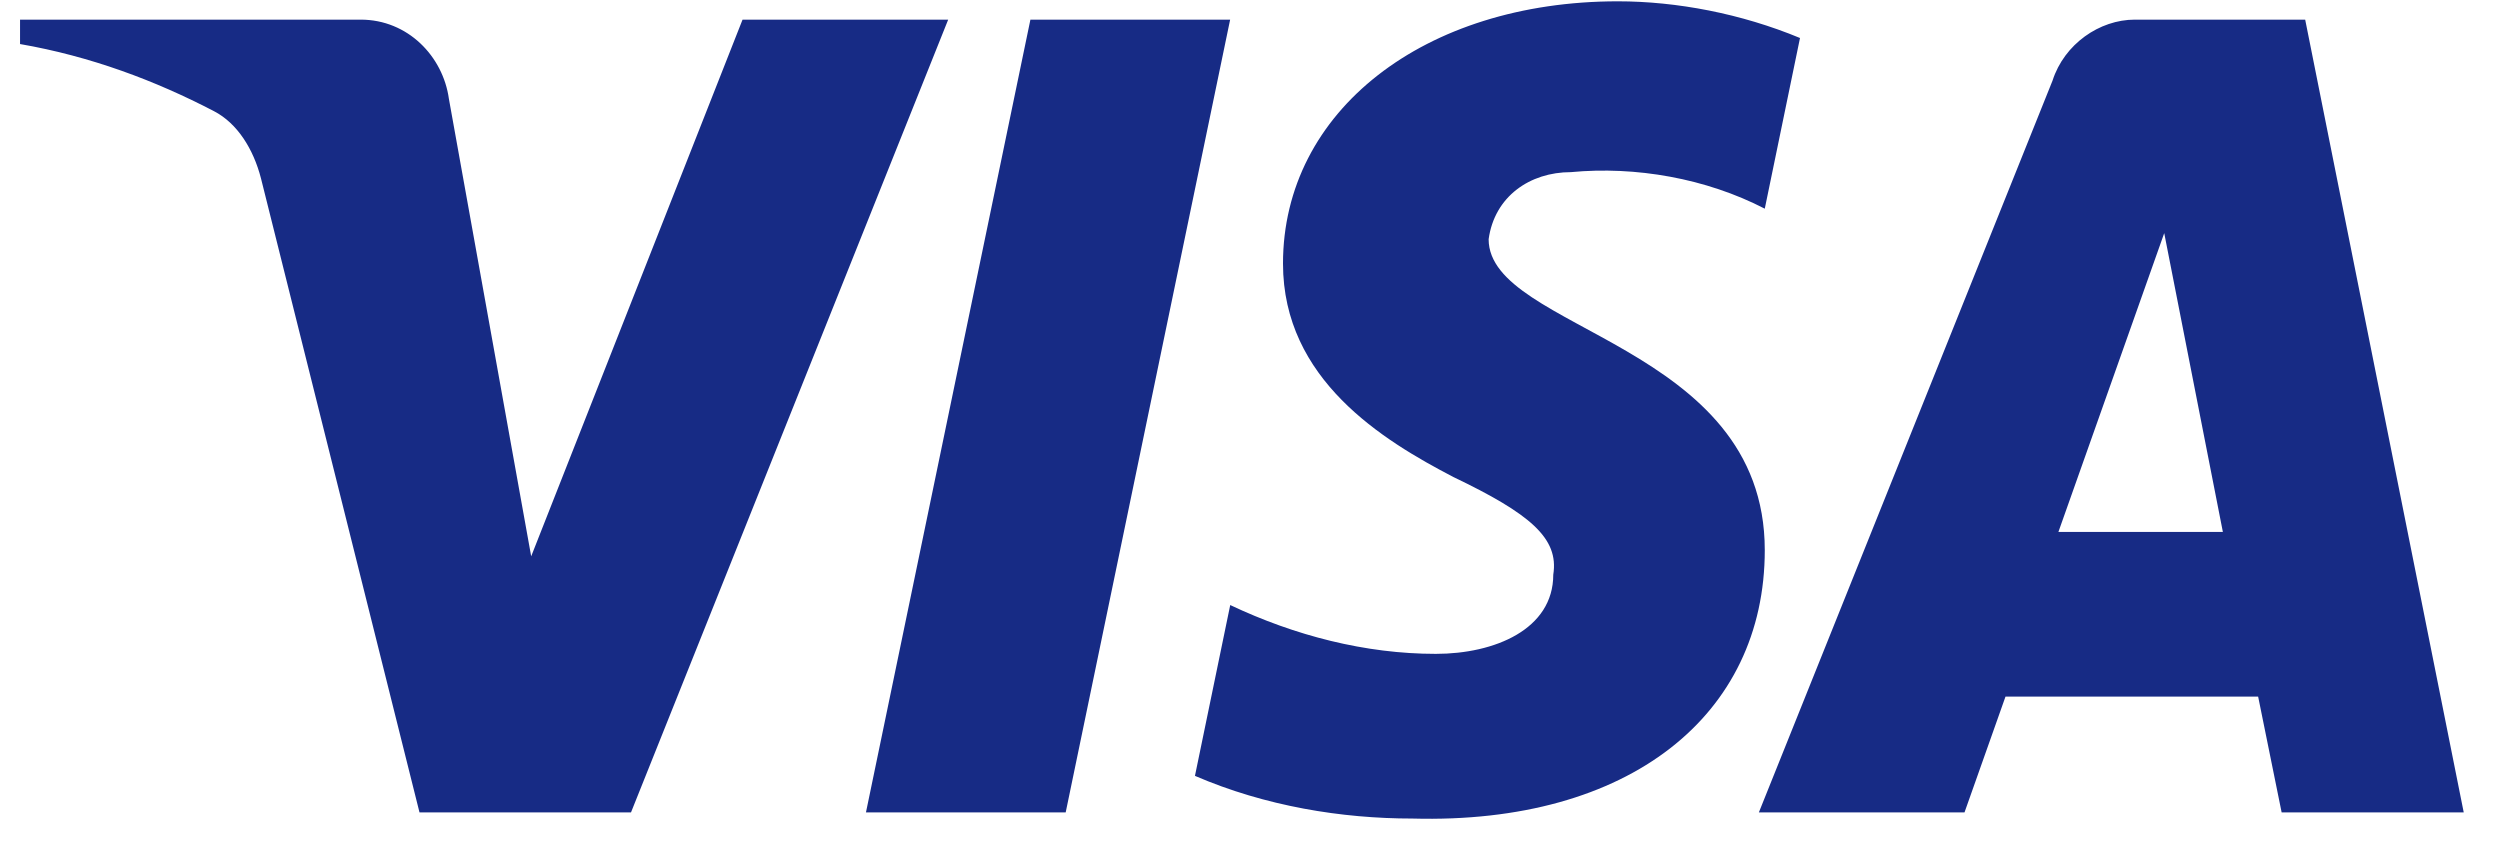 <svg width="55" height="19" viewBox="0 0 55 19" fill="none" xmlns="http://www.w3.org/2000/svg">
<path fill-rule="evenodd" clip-rule="evenodd" d="M13.882 17.873H9.229L5.741 3.922C5.575 3.28 5.223 2.713 4.706 2.445C3.415 1.773 1.993 1.238 0.441 0.969V0.432H7.936C8.971 0.432 9.747 1.238 9.876 2.176L11.686 12.239L16.336 0.432H20.86L13.882 17.873ZM23.445 17.873H19.051L22.669 0.432H27.063L23.445 17.873ZM32.75 5.263C32.879 4.324 33.655 3.787 34.56 3.787C35.982 3.652 37.532 3.922 38.825 4.591L39.6 0.836C38.307 0.299 36.885 0.029 35.594 0.029C31.33 0.029 28.226 2.445 28.226 5.798C28.226 8.349 30.424 9.688 31.976 10.495C33.655 11.3 34.301 11.837 34.172 12.642C34.172 13.848 32.879 14.385 31.588 14.385C30.037 14.385 28.485 13.983 27.065 13.311L26.289 17.069C27.841 17.738 29.519 18.008 31.071 18.008C35.853 18.141 38.825 15.727 38.825 12.104C38.825 7.542 32.75 7.275 32.75 5.263ZM54.202 17.873L50.714 0.432H46.966C46.19 0.432 45.414 0.969 45.156 1.773L38.695 17.873H43.219L44.121 15.325H49.679L50.196 17.873H54.202ZM47.613 5.129L48.903 11.702H45.285L47.613 5.129Z" fill="#172B85"/>
</svg>
